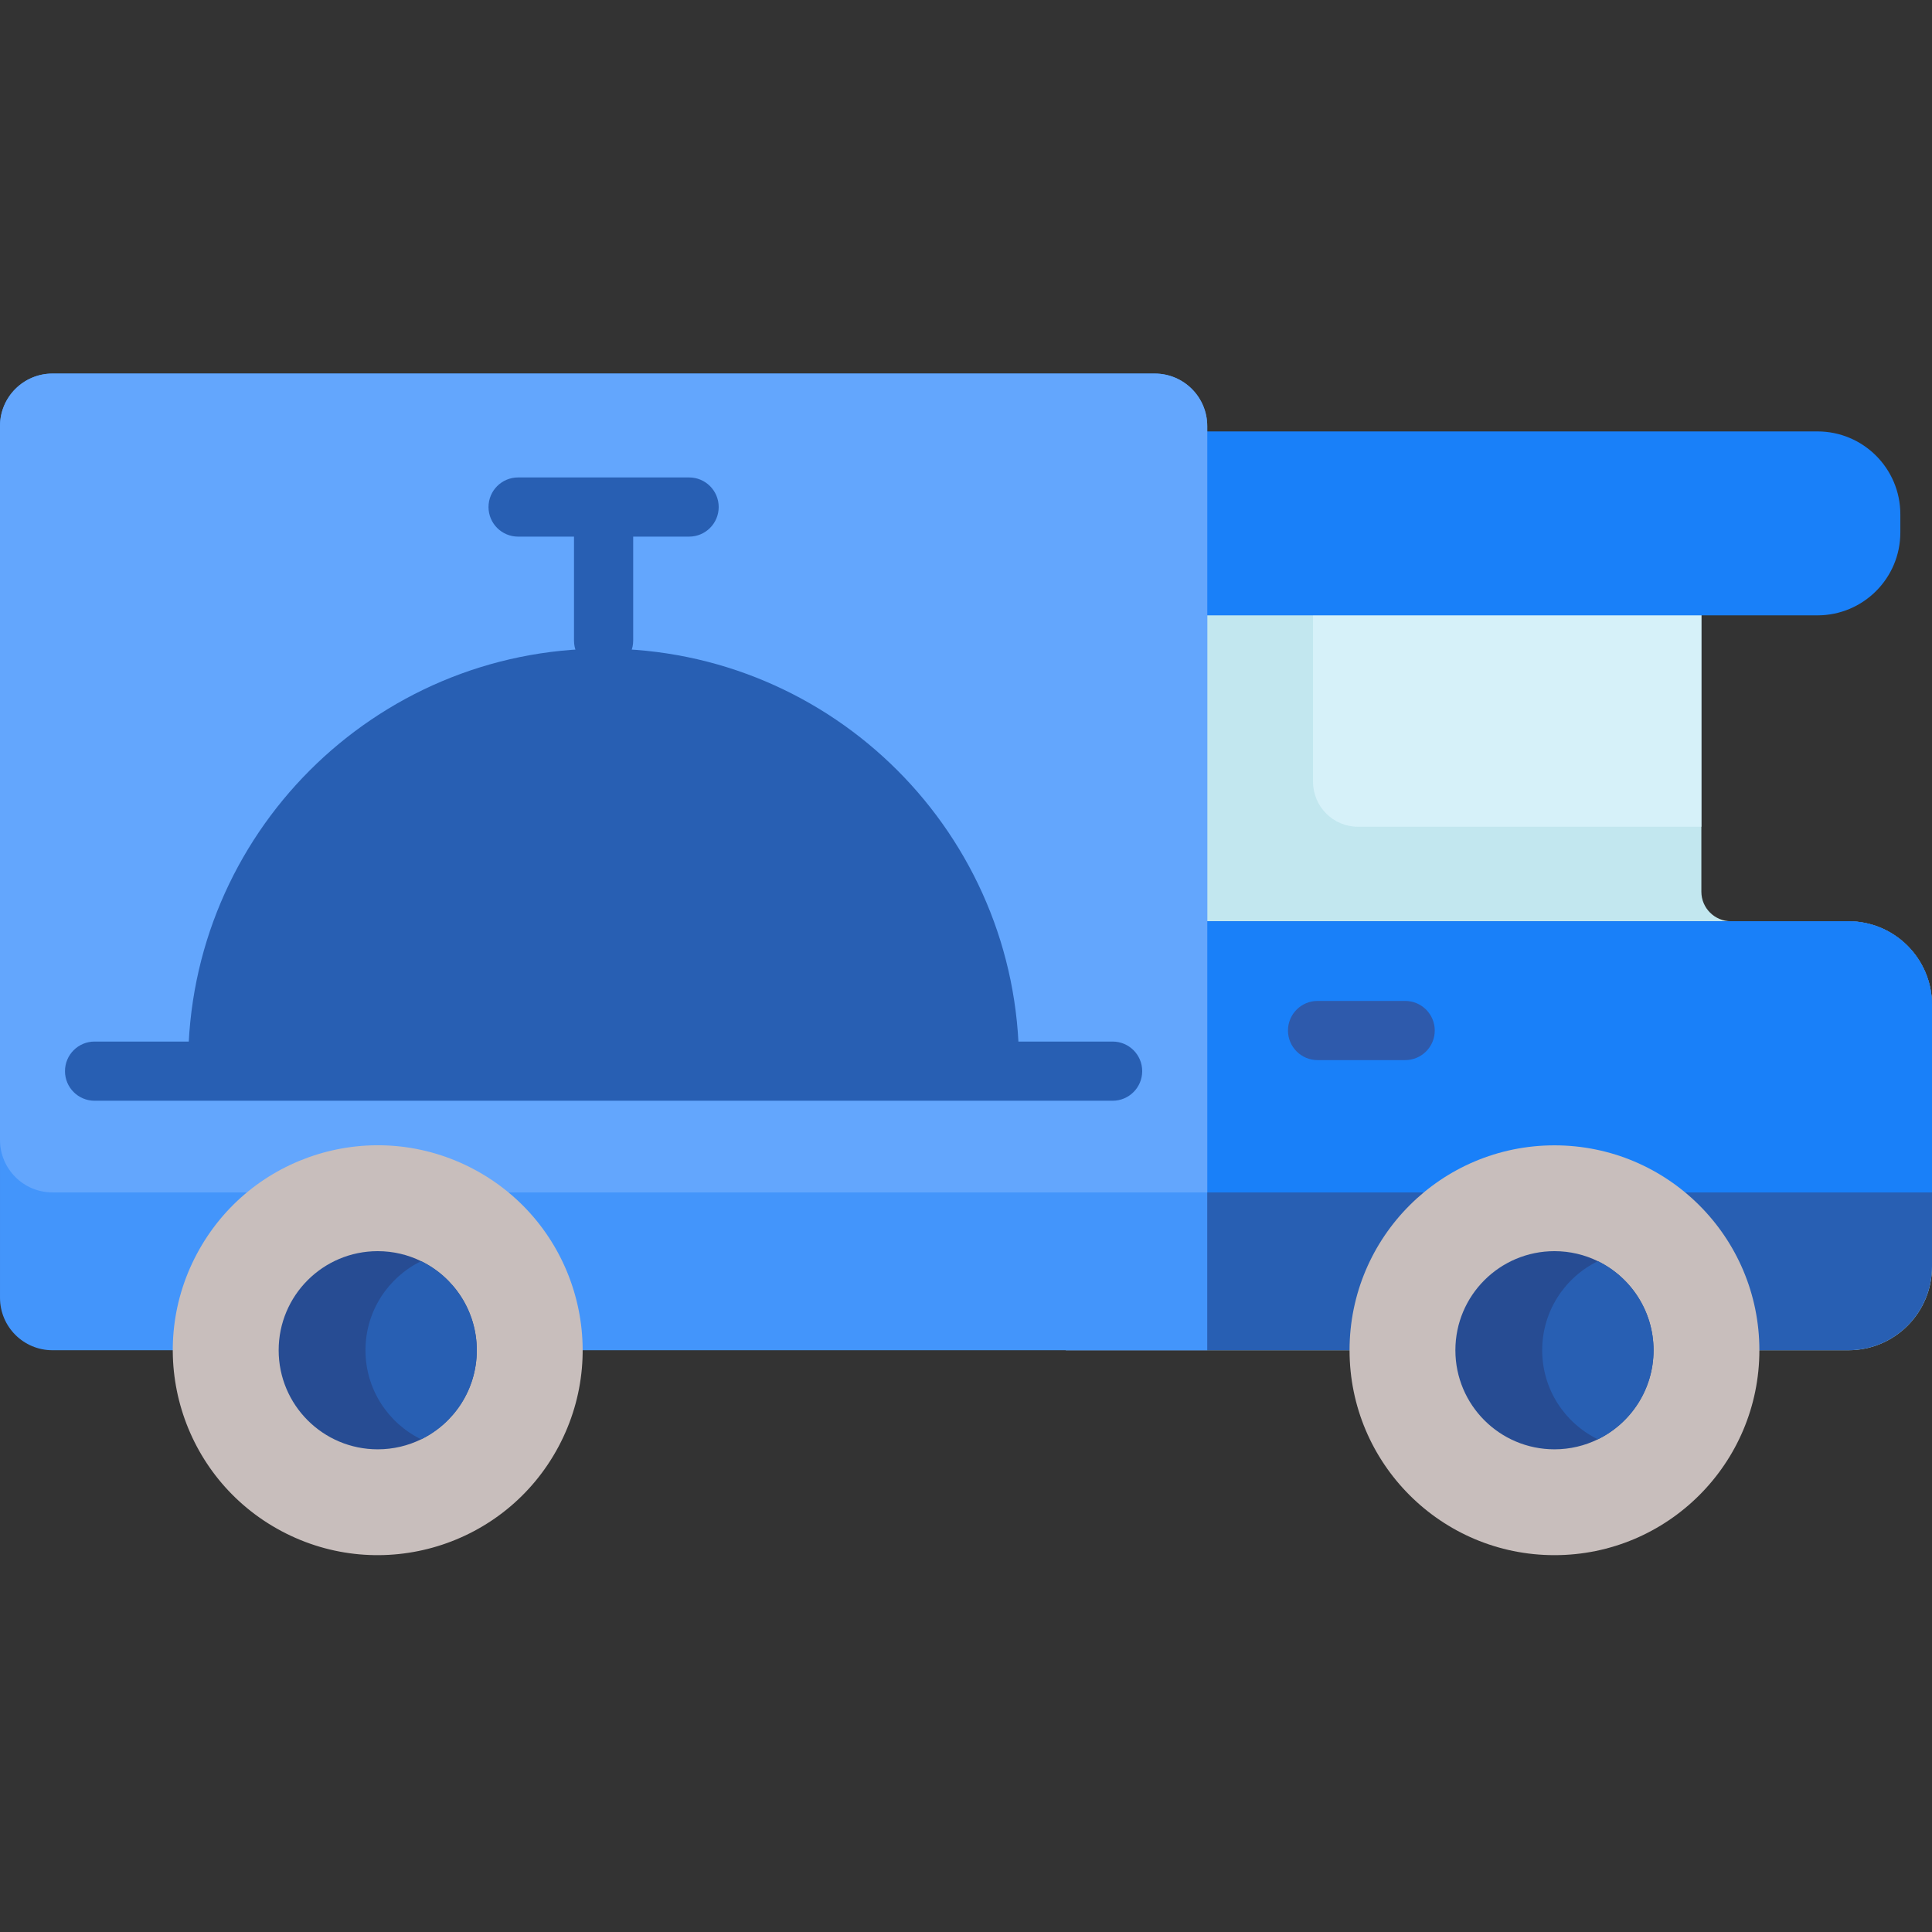 <svg height="512pt" viewBox="0 -99 512 512" width="512pt" xmlns="http://www.w3.org/2000/svg"><rect x="0" y="-99" width="512" height="512" fill="#333333" stroke="none"/><path d="m512 167.301v69.371c0 12.234-9.914 22.156-22.156 22.156h-207.414v-219.5h168.449v97.98c0 4.328 3.516 7.832 7.844 7.832h31.121c12.242 0 22.156 9.926 22.156 22.16zm0 0" fill="#c2e7ef"/><path d="m450.879 39.328v80.77h-90.973c-6.602 0-11.941-5.344-11.941-11.941v-68.828zm0 0" fill="#d6f1f9"/><path d="m512 167.301v69.371c0 12.234-9.914 22.156-22.156 22.156h-207.414v-113.57l4.059-.117h203.355c12.242 0 22.156 9.926 22.156 22.16zm0 0" fill="#285fb3"/><path d="m481.652 64.074h-199.23v-48.742h199.23c12.125 0 21.957 9.832 21.957 21.957v4.828c0 12.125-9.832 21.957-21.957 21.957zm0 0" fill="#1980f9"/><path d="m512 167.301v49.699h-229.57v-71.742l4.059-.117h203.355c12.242 0 22.156 9.926 22.156 22.16zm0 0" fill="#1980f9"/><path d="m319.93 13.906v244.922h-306.023c-7.684 0-13.906-6.23-13.906-13.906v-231.016c0-7.684 6.223-13.906 13.906-13.906h292.105c7.684 0 13.918 6.223 13.918 13.906zm0 0" fill="#4395fb"/><path d="m319.93 13.906v203.094h-306.023c-7.684 0-13.906-6.23-13.906-13.906v-189.188c0-7.684 6.223-13.906 13.906-13.906h292.105c7.684 0 13.918 6.223 13.918 13.906zm0 0" fill="#63a6fd"/><path d="m125.648 210.902c-26.465-14.109-59.355-4.098-73.465 22.367-14.113 26.465-4.098 59.355 22.367 73.469 26.465 14.109 59.355 4.094 73.465-22.367 14.113-26.465 4.098-59.359-22.367-73.469zm0 0" fill="#c8bebc"/><path d="m126.352 258.828c0 10.375-6.016 19.344-14.746 23.602-3.473 1.703-7.383 2.656-11.512 2.656-14.492 0-26.246-11.754-26.246-26.258s11.754-26.258 26.246-26.258c4.129 0 8.039.953 11.512 2.656 8.73 4.258 14.746 13.23 14.746 23.602zm0 0" fill="#274c93"/><path d="m372.379 166.254h-23.207c-4.332 0-7.844 3.512-7.844 7.844 0 4.332 3.512 7.84 7.844 7.84h23.207c4.336 0 7.844-3.508 7.844-7.84 0-4.332-3.512-7.844-7.844-7.844zm0 0" fill="#2e5aac"/><path d="m466.254 258.828c0 29.992-24.312 54.305-54.305 54.305-29.992 0-54.305-24.312-54.305-54.305 0-29.988 24.312-54.301 54.305-54.301 29.992 0 54.305 24.312 54.305 54.301zm0 0" fill="#c8bebc"/><path d="m438.207 258.828c0 10.375-6.023 19.344-14.754 23.602-3.484 1.703-7.383 2.656-11.504 2.656-14.504 0-26.258-11.754-26.258-26.258s11.754-26.258 26.258-26.258c4.121 0 8.02.953 11.504 2.656 8.73 4.258 14.754 13.23 14.754 23.602zm0 0" fill="#274c93"/><g fill="#285fb3"><path d="m126.352 258.828c0 10.375-6.016 19.344-14.746 23.602-8.73-4.258-14.754-13.227-14.754-23.602 0-10.371 6.023-19.344 14.754-23.602 8.73 4.258 14.746 13.23 14.746 23.602zm0 0"/><path d="m438.207 258.828c0 10.375-6.023 19.344-14.754 23.602-8.734-4.258-14.758-13.227-14.758-23.602 0-10.371 6.023-19.344 14.758-23.602 8.73 4.258 14.754 13.23 14.754 23.602zm0 0"/><path d="m49.867 184.871h220.184v-1.883c0-60.805-49.289-110.094-110.09-110.094-60.801 0-110.094 49.289-110.094 110.094zm0 0"/><path d="m137.305 43.211h14.812v27.551c0 4.332 3.512 7.844 7.844 7.844 4.332 0 7.84-3.512 7.84-7.844v-27.551h14.816c4.332 0 7.844-3.508 7.844-7.84 0-4.336-3.512-7.844-7.844-7.844h-45.312c-4.336 0-7.844 3.508-7.844 7.844 0 4.332 3.508 7.84 7.844 7.84zm0 0"/><path d="m294.855 177.023h-269.789c-4.332 0-7.844 3.508-7.844 7.84 0 4.336 3.512 7.844 7.844 7.844h269.789c4.332 0 7.84-3.508 7.84-7.844 0-4.332-3.512-7.84-7.84-7.84zm0 0"/></g></svg>